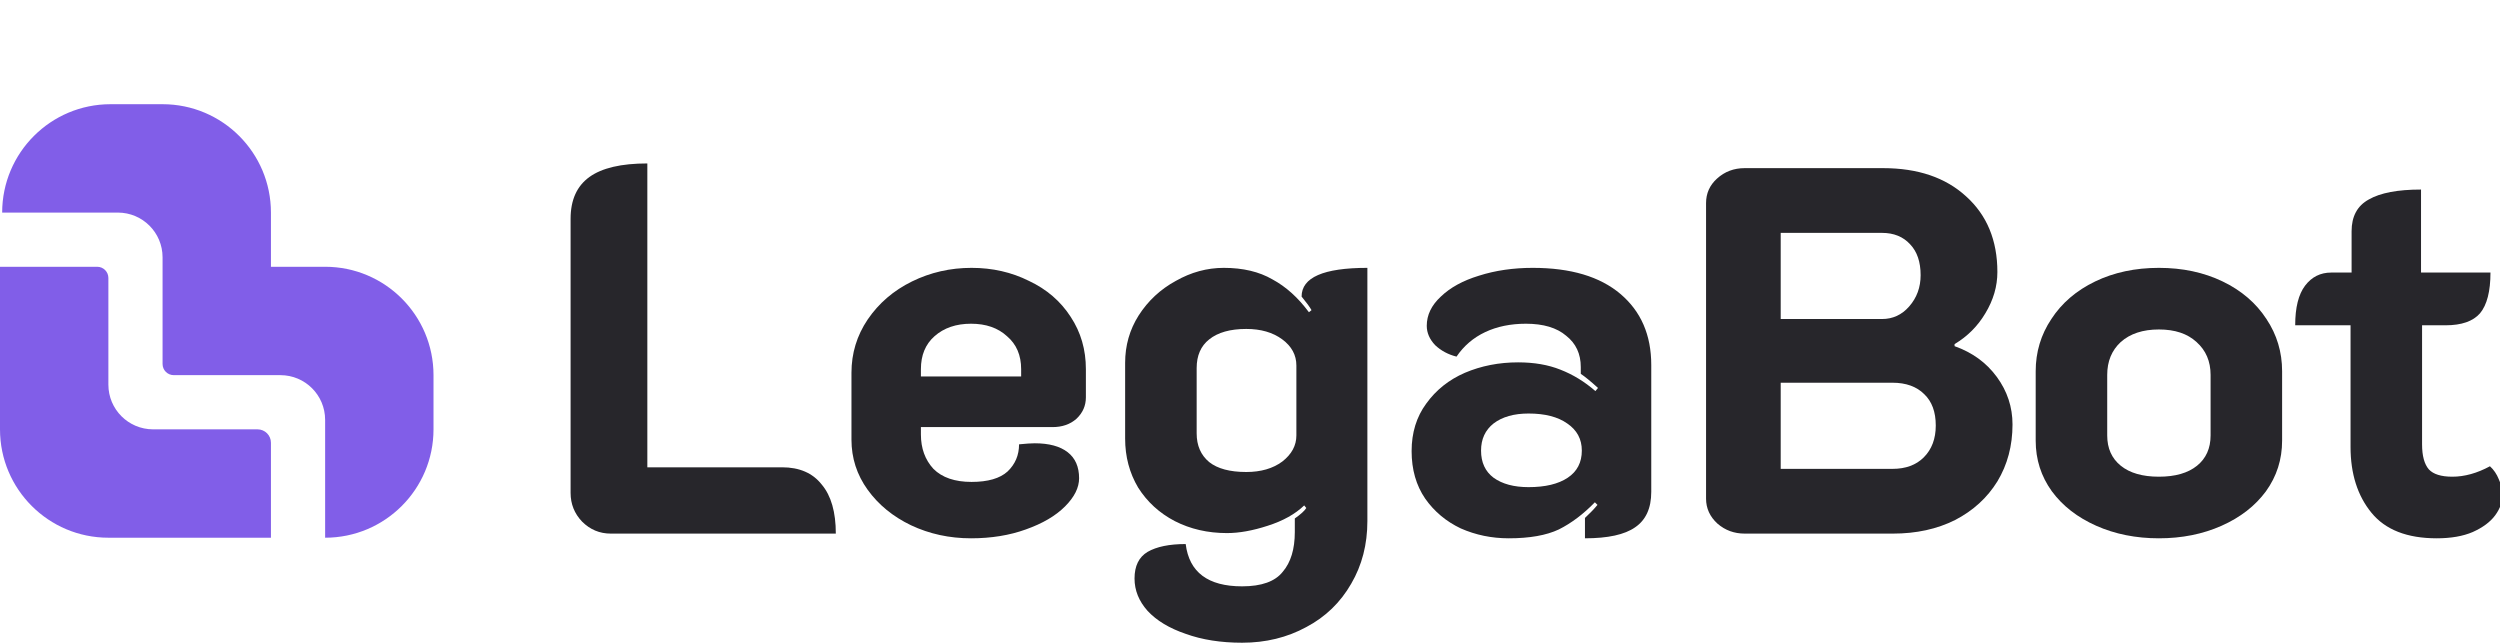 <svg width="1920" height="494" viewBox="0 0 1920 494" fill="none" xmlns="http://www.w3.org/2000/svg">
<g clip-path="url(#clip0_5_1123)">
<path d="M1871.38 413.419C1848.66 413.419 1831.95 406.87 1821.26 393.772C1810.56 380.674 1805.22 363.833 1805.22 343.25V249.824H1762.71C1762.71 236.191 1765.25 226.033 1770.33 219.351C1775.41 212.668 1782.1 209.326 1790.38 209.326H1806.02V177.65C1806.02 166.155 1810.43 158.002 1819.25 153.191C1828.07 148.112 1841.44 145.572 1859.35 145.572V209.326H1912.68C1912.68 223.761 1910 234.186 1904.66 240.602C1899.31 246.75 1890.49 249.824 1878.19 249.824H1860.15V341.245C1860.15 350.066 1861.89 356.482 1865.36 360.492C1868.84 364.234 1874.85 366.105 1883.41 366.105C1892.76 366.105 1902.39 363.432 1912.28 358.086C1915.22 360.759 1917.49 364.1 1919.09 368.11C1920.96 372.12 1921.9 376.129 1921.9 380.139C1921.9 385.485 1920.03 390.698 1916.29 395.777C1912.54 400.856 1906.8 405.133 1899.04 408.608C1891.56 411.816 1882.34 413.419 1871.38 413.419Z" fill="#27262B"/>
<path d="M1658.03 413.419C1640.39 413.419 1624.35 410.211 1609.92 403.795C1595.48 397.38 1584.12 388.559 1575.84 377.332C1567.55 365.837 1563.41 352.872 1563.41 338.438V285.109C1563.41 270.406 1567.42 257.041 1575.44 245.012C1583.45 232.715 1594.68 223.092 1609.12 216.142C1623.55 209.192 1639.86 205.717 1658.03 205.717C1676.21 205.717 1692.52 209.192 1706.95 216.142C1721.39 223.092 1732.62 232.715 1740.63 245.012C1748.65 257.041 1752.66 270.406 1752.66 285.109V338.438C1752.66 352.872 1748.52 365.837 1740.23 377.332C1731.95 388.559 1720.59 397.38 1706.15 403.795C1691.72 410.211 1675.68 413.419 1658.03 413.419ZM1658.03 366.104C1670.6 366.104 1680.36 363.298 1687.31 357.684C1694.26 352.07 1697.73 344.318 1697.73 334.428V287.915C1697.73 277.49 1694.12 269.07 1686.9 262.654C1679.95 256.239 1670.33 253.031 1658.03 253.031C1645.74 253.031 1635.98 256.239 1628.76 262.654C1621.81 269.07 1618.34 277.49 1618.34 287.915V334.428C1618.34 344.318 1621.81 352.07 1628.76 357.684C1635.71 363.298 1645.47 366.104 1658.03 366.104Z" fill="#27262B"/>
<path d="M1339.92 409.809C1331.9 409.809 1324.95 407.27 1319.07 402.191C1313.19 396.844 1310.25 390.429 1310.25 382.944V155.996C1310.25 148.511 1313.05 142.229 1318.67 137.15C1324.55 131.804 1331.63 129.131 1339.92 129.131H1446.17C1472.91 129.131 1494.16 136.348 1509.93 150.783C1525.97 165.218 1533.99 184.598 1533.99 208.924C1533.99 219.883 1530.91 230.442 1524.76 240.6C1518.88 250.491 1511 258.377 1501.11 264.257V265.861C1514.74 270.673 1525.57 278.559 1533.59 289.518C1541.61 300.478 1545.61 312.641 1545.61 326.007C1545.61 342.313 1541.74 356.881 1533.99 369.712C1526.23 382.276 1515.41 392.166 1501.51 399.384C1487.61 406.334 1471.7 409.809 1453.79 409.809H1339.92ZM1445.37 245.011C1453.66 245.011 1460.61 241.803 1466.22 235.388C1472.1 228.705 1475.04 220.685 1475.04 211.329C1475.04 201.172 1472.37 193.286 1467.02 187.672C1461.68 181.791 1454.46 178.851 1445.37 178.851H1367.58V245.011H1445.37ZM1453.39 360.089C1463.55 360.089 1471.57 357.149 1477.45 351.268C1483.6 345.119 1486.67 336.966 1486.67 326.809C1486.67 316.383 1483.73 308.364 1477.85 302.75C1471.97 296.87 1463.82 293.929 1453.39 293.929H1367.58V360.089H1453.39Z" fill="#27262B"/>
<path d="M1158.71 413.419C1145.61 413.419 1133.31 410.879 1121.82 405.8C1110.59 400.454 1101.5 392.836 1094.55 382.945C1087.6 372.787 1084.12 360.624 1084.12 346.457C1084.12 332.289 1087.87 320.127 1095.35 309.969C1102.84 299.544 1112.73 291.658 1125.02 286.312C1137.59 280.965 1151.22 278.292 1165.92 278.292C1178.22 278.292 1189.05 280.163 1198.4 283.906C1208.02 287.648 1216.98 293.128 1225.27 300.345L1227.27 297.94C1221.66 292.861 1217.25 289.252 1214.04 287.113V281.901C1214.04 271.743 1210.3 263.724 1202.81 257.843C1195.59 251.695 1185.3 248.62 1171.94 248.62C1160.18 248.62 1149.75 250.759 1140.66 255.036C1131.57 259.313 1124.22 265.595 1118.61 273.882C1112.19 272.278 1106.71 269.337 1102.17 265.06C1097.89 260.516 1095.75 255.571 1095.75 250.224C1095.75 241.938 1099.36 234.453 1106.58 227.77C1113.8 220.82 1123.55 215.474 1135.85 211.731C1148.41 207.722 1162.18 205.717 1177.15 205.717C1206.29 205.717 1228.74 212.4 1244.51 225.765C1260.28 239.131 1268.17 257.308 1268.17 280.297V377.732C1268.17 390.296 1264.03 399.385 1255.74 404.998C1247.72 410.612 1234.89 413.419 1217.25 413.419V397.781C1221.26 394.039 1224.46 390.697 1226.87 387.757L1224.87 385.752C1216.04 394.84 1206.82 401.791 1197.2 406.602C1187.58 411.147 1174.74 413.419 1158.71 413.419ZM1173.94 374.124C1186.77 374.124 1196.8 371.718 1204.01 366.906C1211.23 362.095 1214.84 355.145 1214.84 346.056C1214.84 337.235 1211.1 330.284 1203.61 325.206C1196.4 320.127 1186.51 317.587 1173.94 317.587C1162.71 317.587 1153.76 320.127 1147.08 325.206C1140.66 330.284 1137.45 337.235 1137.45 346.056C1137.45 355.145 1140.66 362.095 1147.08 366.906C1153.76 371.718 1162.71 374.124 1173.94 374.124Z" fill="#27262B"/>
<path d="M953.919 493.612C937.613 493.612 923.178 491.34 910.614 486.796C898.05 482.519 888.293 476.638 881.343 469.153C874.66 461.669 871.319 453.382 871.319 444.293C871.319 434.67 874.66 427.854 881.343 423.844C888.293 419.834 898.05 417.829 910.614 417.829C913.287 439.482 927.722 450.308 953.919 450.308C968.888 450.308 979.313 446.565 985.194 439.081C991.342 431.863 994.416 421.705 994.416 408.607V398.182C998.961 394.974 1001.9 392.301 1003.24 390.163L1001.63 388.158C994.684 394.841 985.328 400.053 973.566 403.795C962.072 407.538 951.646 409.409 942.291 409.409C927.588 409.409 914.223 406.335 902.194 400.187C890.432 394.039 881.076 385.485 874.126 374.525C867.443 363.298 864.102 350.734 864.102 336.834V278.693C864.102 265.328 867.577 253.165 874.527 242.205C881.744 230.978 891.234 222.157 902.996 215.741C914.757 209.058 927.054 205.717 939.885 205.717C954.587 205.717 967.017 208.657 977.175 214.538C987.6 220.152 996.956 228.572 1005.24 239.799L1007.25 238.195C1005.91 235.789 1003.37 232.314 999.629 227.77C999.629 213.068 1016.47 205.717 1050.15 205.717V400.187C1050.15 418.097 1046.01 434.135 1037.72 448.303C1029.43 462.738 1017.94 473.831 1003.24 481.583C988.536 489.603 972.096 493.612 953.919 493.612ZM957.126 362.496C968.353 362.496 977.576 359.823 984.793 354.476C992.011 348.863 995.619 342.18 995.619 334.428V280.698C995.619 272.679 992.011 265.996 984.793 260.65C977.576 255.303 968.353 252.63 957.126 252.63C944.83 252.63 935.34 255.303 928.658 260.65C922.242 265.728 919.034 273.08 919.034 282.703V332.824C919.034 342.18 922.242 349.531 928.658 354.877C935.073 359.956 944.563 362.496 957.126 362.496Z" fill="#27262B"/>
<path d="M745.748 413.419C729.174 413.419 713.804 410.077 699.636 403.394C685.736 396.712 674.643 387.623 666.356 376.129C658.069 364.634 653.926 351.803 653.926 337.636V286.312C653.926 271.342 658.069 257.709 666.356 245.413C674.91 232.849 686.271 223.092 700.438 216.142C714.606 209.192 729.843 205.717 746.149 205.717C762.187 205.717 776.89 209.058 790.255 215.741C803.888 222.157 814.581 231.379 822.333 243.408C830.085 255.17 833.961 268.535 833.961 283.505V305.157C833.961 311.573 831.555 317.052 826.743 321.597C821.932 325.874 815.784 328.012 808.299 328.012H707.255V333.626C707.255 344.318 710.462 353.14 716.878 360.09C723.561 366.773 733.318 370.114 746.149 370.114C758.712 370.114 767.935 367.441 773.816 362.095C779.696 356.481 782.637 349.531 782.637 341.244C787.983 340.71 791.993 340.442 794.666 340.442C805.626 340.442 814.046 342.715 819.927 347.259C825.808 351.803 828.748 358.486 828.748 367.307C828.748 374.525 825.14 381.742 817.922 388.96C810.705 396.177 800.68 402.058 787.849 406.602C775.286 411.147 761.252 413.419 745.748 413.419ZM784.241 289.118V283.505C784.241 272.812 780.632 264.392 773.415 258.244C766.464 251.828 757.242 248.62 745.748 248.62C734.253 248.62 724.897 251.828 717.68 258.244C710.73 264.392 707.255 272.812 707.255 283.505V289.118H784.241Z" fill="#27262B"/>
<path d="M469.089 409.81C460.535 409.81 453.184 406.736 447.036 400.588C441.155 394.44 438.215 387.089 438.215 378.535V168.026C438.215 153.591 443.026 142.899 452.65 135.949C462.273 128.999 477.109 125.523 497.157 125.523V358.887H600.607C613.973 358.887 624.131 363.298 631.081 372.119C638.298 380.673 641.907 393.237 641.907 409.81H469.089Z" fill="#27262B"/>
<path d="M1.665 163.265C1.665 117.296 38.93 80.031 84.898 80.031L124.851 80.031C170.819 80.031 208.084 117.296 208.084 163.265V204.882H249.701C295.67 204.882 332.935 242.147 332.935 288.116V329.732C332.935 375.701 295.67 412.966 249.701 412.966V322.439C249.701 303.483 234.334 288.116 215.378 288.116H133.431C128.692 288.116 124.851 284.274 124.851 279.535V197.588C124.851 178.632 109.484 163.265 90.527 163.265L1.665 163.265Z" fill="#815EE8"/>
<path d="M83.234 213.463C83.234 208.724 79.392 204.882 74.653 204.882H0L4.62916e-06 329.732C4.62916e-06 375.701 37.265 412.966 83.234 412.966H208.084L208.084 340.029C208.084 334.342 203.474 329.732 197.787 329.732H117.557C98.601 329.732 83.234 314.365 83.234 295.409V213.463Z" fill="#815EE8"/>
</g>
<defs>
<clipPath id="clip0_5_1123">
<rect width="1920" height="494" fill="white"/>
</clipPath>
</defs>
</svg>

